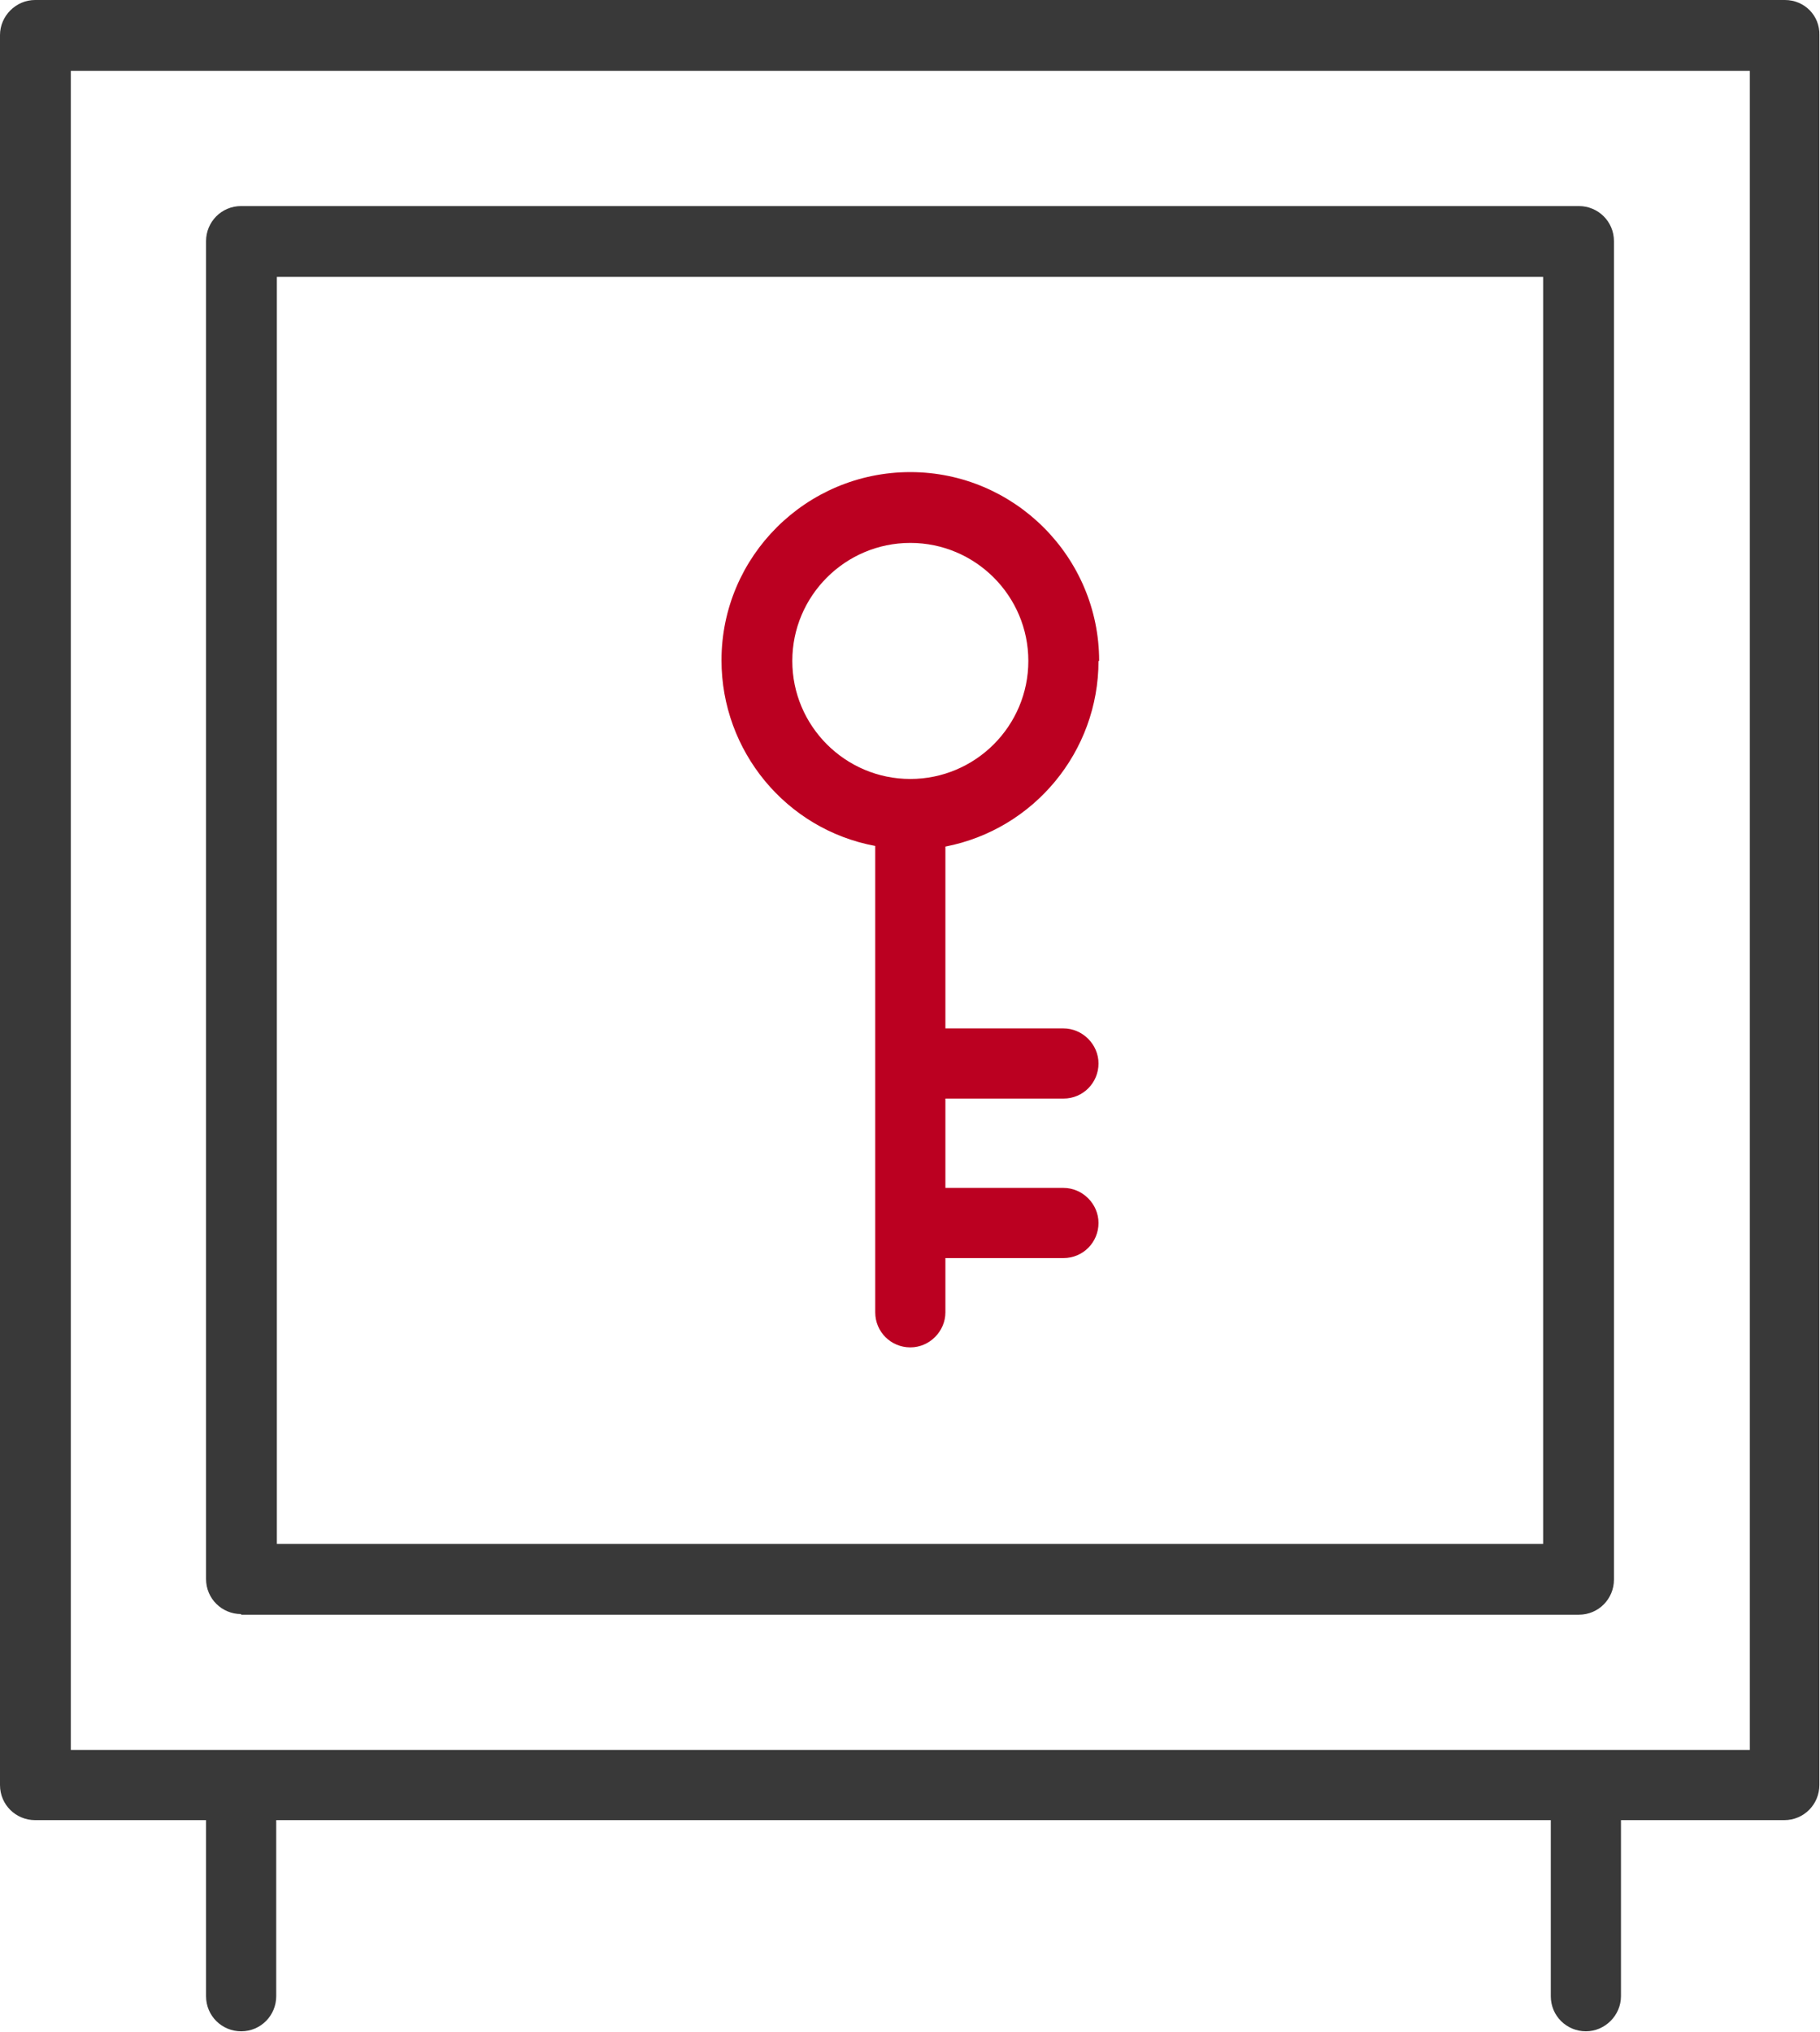<?xml version="1.0" encoding="UTF-8"?><svg id="Layer_2" xmlns="http://www.w3.org/2000/svg" viewBox="0 0 28.53 31.85"><defs><style>.cls-1{fill:#bb0021;}.cls-2{fill:#393939;}</style></defs><g id="_1952839001536669570"><path id="Path_6672" class="cls-2" d="m27.98,0H.55C.25,0,0,.25,0,.55v27.43c0,.31.25.55.55.55h2.68v2.76c0,.31.25.55.55.55.31,0,.55-.25.55-.55h0v-2.76h19.98v2.76c0,.31.25.55.55.55s.55-.25.55-.55v-2.76h2.56c.31,0,.55-.25.55-.55h0V.55C28.53.25,28.29,0,27.98,0c0,0,0,0,0,0Zm-.55,27.43H1.11V1.11h26.32v26.32Z"/><path id="Path_6673" class="cls-2" d="m3.78,25.31h20.97c.31,0,.55-.25.55-.55h0V3.78c0-.31-.25-.55-.55-.55H3.78c-.31,0-.55.25-.55.55h0v20.97c0,.31.25.55.55.55h0Zm.55-20.97h19.86v19.86H4.34V4.34Z"/><path id="Path_6674" class="cls-1" d="m17.23,10.36c0-1.63-1.33-2.96-2.96-2.96h0c-1.63,0-2.96,1.32-2.96,2.95,0,1.42,1.01,2.65,2.41,2.91v5.9h0v1.41c0,.31.25.55.55.55s.55-.25.55-.55h0v-.85h1.85c.31,0,.55-.25.55-.55s-.25-.55-.55-.55h-1.85v-1.4h1.85c.31,0,.55-.25.55-.55s-.25-.55-.55-.55h-1.85v-2.85c1.39-.27,2.4-1.49,2.4-2.91Zm-4.81,0c0-1.02.83-1.85,1.85-1.85h0c1.02,0,1.85.83,1.85,1.85s-.83,1.85-1.85,1.85h0c-1.02,0-1.85-.83-1.85-1.85Z"/></g></svg>